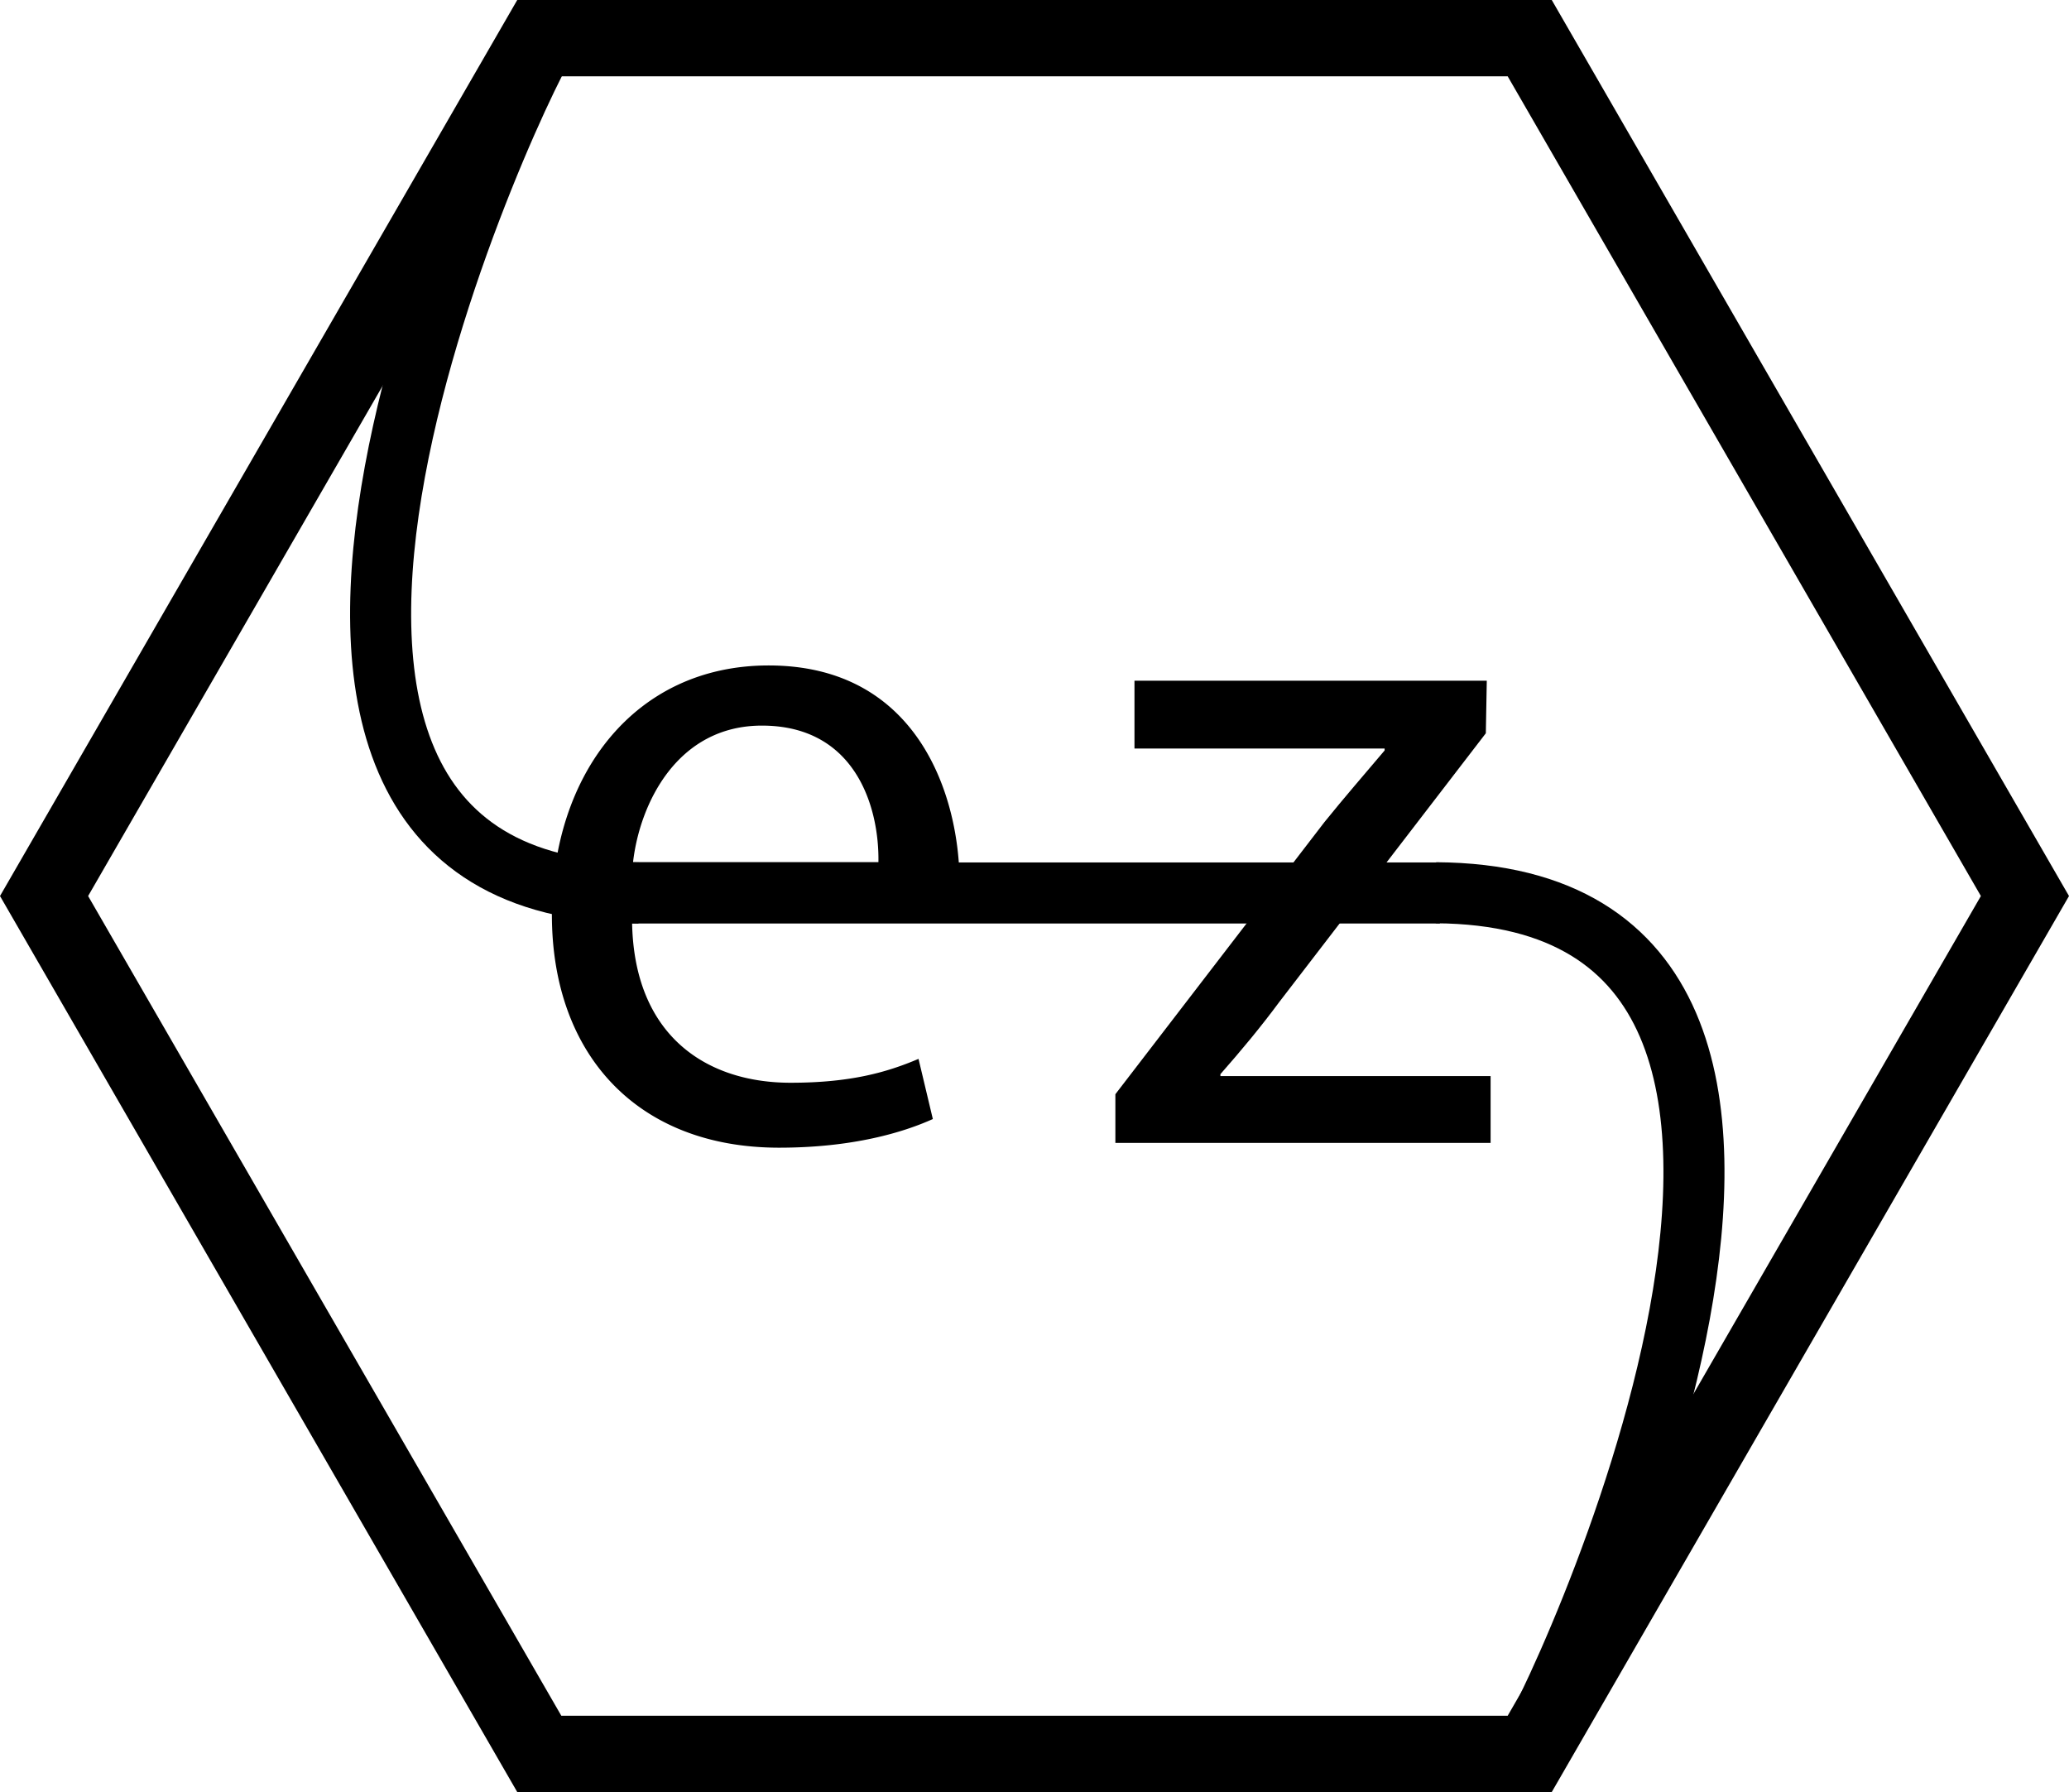 <svg id="Layer_1" data-name="Layer 1" xmlns="http://www.w3.org/2000/svg" viewBox="0 0 677.809 587"><defs><style>.cls-1{fill:none;stroke:#000;stroke-miterlimit:10;stroke-width:20px;}</style></defs><path d="M493.923,25,648.942,293.5,493.923,562H183.886L28.867,293.5,183.886,25h310.037M508.357,0H169.452L0,293.5,169.452,587H508.357L677.809,293.5,508.357,0Z"/><path d="M207.073,302.113c.626,37.222,24.397,52.549,51.923,52.549,19.706,0,31.592-3.44,41.914-7.82l4.692,19.706c-9.696,4.379-26.274,9.384-50.359,9.384-46.605,0-74.444-30.653-74.444-76.32,0-45.668,26.9-81.639,71.004-81.639,49.421,0,62.558,43.478,62.558,71.316a103.878,103.878,0,0,1-.938,12.824Zm80.7-19.706c.312-17.516-7.194-44.729-38.16-44.729-27.839,0-40.037,25.648-42.227,44.729Z"/><path d="M365.399,358.417l68.501-89.146c6.569-8.132,12.825-15.327,19.706-23.459V245.187H371.655V222.979H487.075l-.312,17.203-67.563,87.894c-6.256,8.445-12.511,15.952-19.393,23.772v.625h88.52v21.896H365.399Z"/><path class="cls-1" d="M209.219,292.5c-167-1-36.269-273.339-29-281"/><path class="cls-1" d="M470.422,292.429c167,1,36.269,273.339,29,281"/><line class="cls-1" x1="198.219" y1="292.5" x2="471.719" y2="292.5"/></svg>